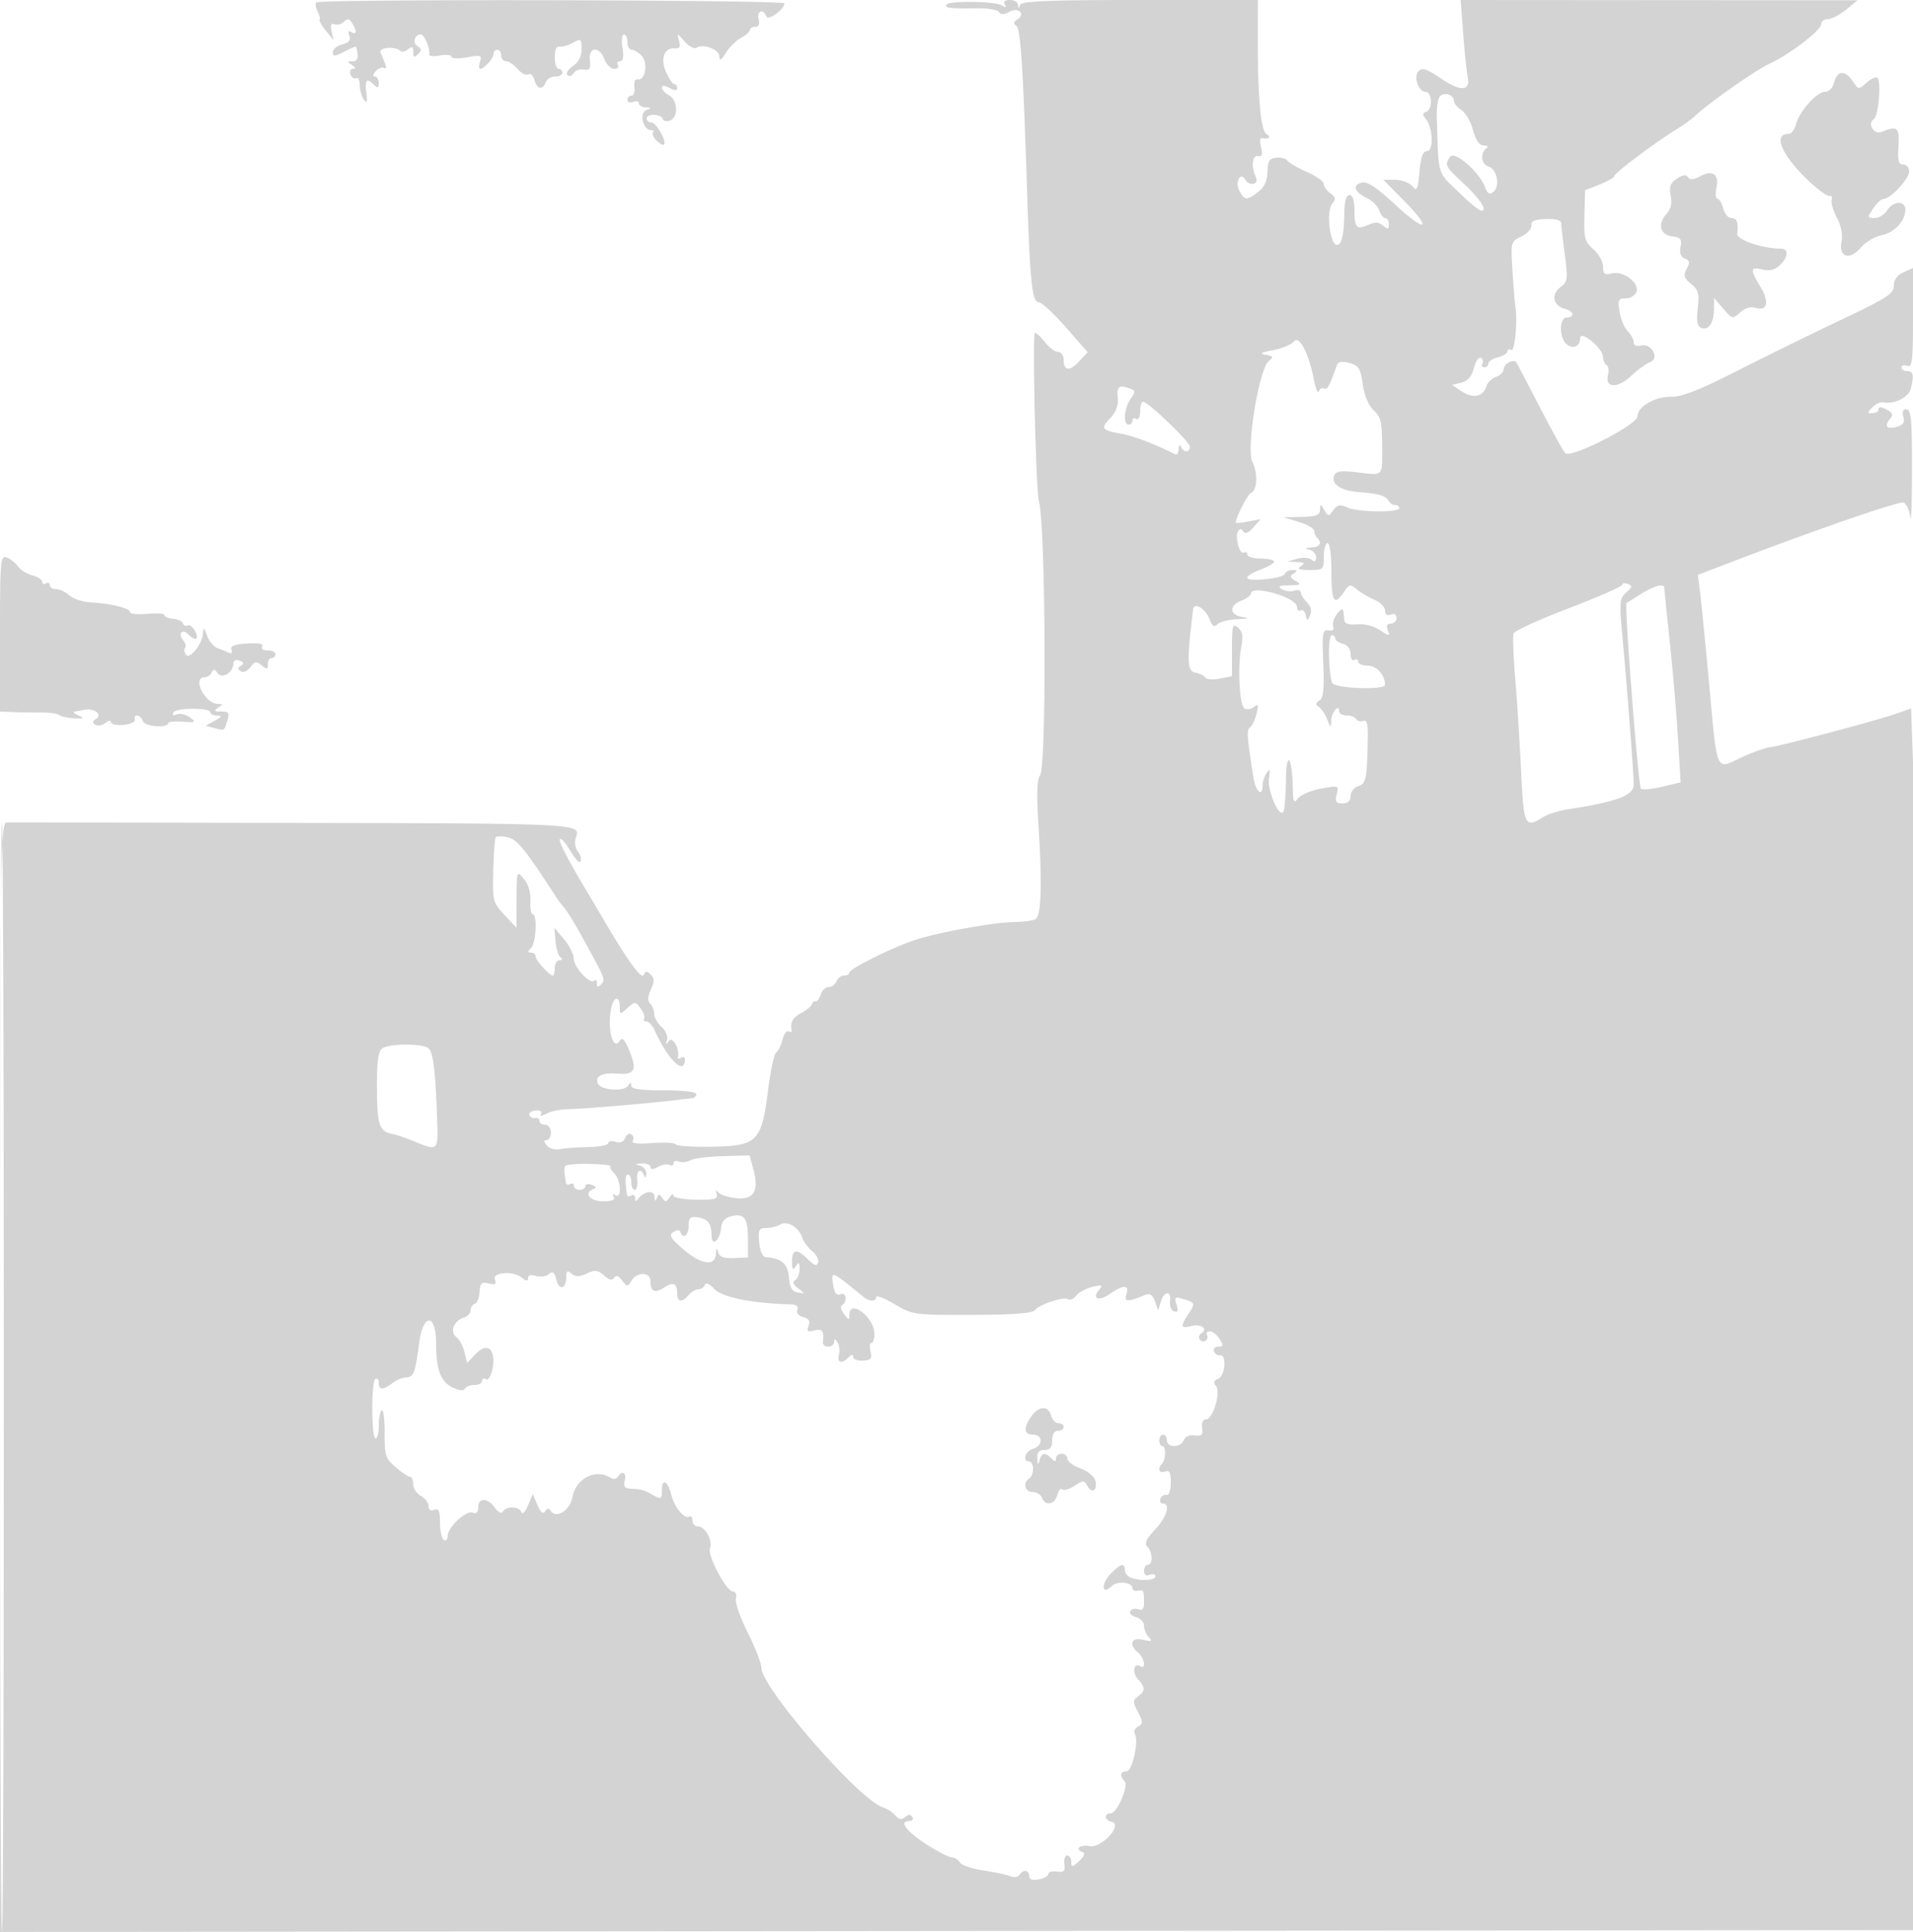 <svg xmlns="http://www.w3.org/2000/svg" width="500" height="505"><path d="M82.696.637C82.352.981 82.489 2.045 83 3c.511.955.751 1.915.533 2.133-.218.218.511 1.515 1.621 2.882L87.17 10.5l-.512-2.329c-.361-1.643-.128-2.181.793-1.828.718.275 1.829-.023 2.469-.663.884-.884 1.389-.806 2.106.328 1.305 2.064 1.207 3.254-.196 2.387-.785-.485-.961-.179-.535.931.458 1.193-.052 1.826-1.83 2.272-1.356.34-2.465 1.257-2.465 2.036 0 1.193.474 1.172 3-.134 1.65-.853 3.034-1.427 3.077-1.276.758 2.733.505 3.778-.915 3.791-1.439.014-1.46.146-.162.985.949.613 1.052.975.281.985-.67.008-.96.687-.645 1.509.316.822.976 1.246 1.469.941.492-.304.902.486.91 1.756.009 1.27.491 2.984 1.071 3.809.81 1.15.963.742.658-1.75-.423-3.456.114-3.992 2.056-2.05.933.933 1.2.822 1.2-.5 0-.935-.468-1.7-1.039-1.7-.6 0-.494-.59.25-1.395.709-.767 1.703-1.143 2.209-.836.508.309.62-.186.25-1.105-.369-.915-.906-2.242-1.194-2.948-.549-1.346 3.886-1.687 5.175-.399.366.366 1.269.164 2.007-.448 1.039-.863 1.342-.703 1.342.709 0 1.451.253 1.569 1.242.58.988-.988.962-1.414-.128-2.088-1.38-.853-.746-3.07.878-3.07.91 0 2.555 3.933 2.201 5.265-.112.421 1.149.527 2.802.236 1.653-.291 3.005-.134 3.005.35s1.812.549 4.026.144c3.641-.666 3.97-.557 3.433 1.134-.327 1.029-.306 1.871.045 1.871 1.035 0 3.496-2.765 3.496-3.929 0-.589.45-1.071 1-1.071s1 .675 1 1.5.575 1.5 1.278 1.5c.703 0 2.065.919 3.026 2.043.962 1.123 2.218 1.753 2.79 1.399.572-.354 1.288.302 1.59 1.457.64 2.45 2.129 2.752 2.954.601.317-.825 1.428-1.5 2.469-1.5S147 19.55 147 19s-.45-1-1-1-1-1.37-1-3.044c0-1.904.468-2.949 1.25-2.79.688.139 2.262-.307 3.5-.991 2.103-1.164 2.25-1.055 2.25 1.668 0 1.906-.778 3.436-2.25 4.426-1.238.832-1.888 1.886-1.446 2.343.443.456 1.166.246 1.607-.468.441-.714 1.654-1.151 2.695-.971 1.537.265 1.833-.192 1.572-2.423-.419-3.588 2.481-3.778 3.822-.25.523 1.375 1.663 2.5 2.534 2.5.871 0 1.306-.45.966-1-.34-.55-.083-1 .572-1 .801 0 1.004-1.143.622-3.5-.313-1.925-.147-3.5.369-3.5.515 0 .937.9.937 2s.482 2 1.071 2c.59 0 1.76.688 2.601 1.53 1.76 1.759 1.027 6.604-.94 6.214-.751-.149-1.11.633-.919 2.006.172 1.237-.166 2.25-.75 2.25-.585 0-1.063.498-1.063 1.107s.675.848 1.5.531c.825-.316 1.5-.139 1.5.393 0 .533.787 1.001 1.75 1.039 1.551.063 1.565.148.125.75-1.877.785-.808 5.18 1.259 5.18.66 0 .921.279.58.619-.34.341.056 1.294.881 2.119.825.825 1.699 1.301 1.942 1.058.808-.808-2.016-5.78-3.287-5.788-.687-.004-1.25-.458-1.25-1.008 0-1.338 3.738-1.287 4.186.057.194.582 1.075.78 1.958.441 2.217-.85 2.033-5.333-.269-6.565-1.031-.552-1.875-1.453-1.875-2.003 0-.644.714-.618 2 .07 1.356.726 2 .737 2 .035 0-.569-.34-1.035-.756-1.035s-1.383-1.418-2.15-3.15c-1.57-3.547-.48-6.452 2.328-6.205 1.22.107 1.494-.411 1.059-2-.569-2.082-.527-2.077 1.438.181 1.114 1.28 2.513 2.025 3.11 1.656 1.839-1.137 5.969.438 5.998 2.287.019 1.275.465 1.024 1.691-.952.915-1.476 2.703-3.24 3.973-3.919 1.27-.68 2.309-1.61 2.309-2.067 0-.457.633-.831 1.406-.831.914 0 1.224-.7.884-2-.562-2.147 1.252-2.834 1.981-.75C200.729 5.561 205 2.522 205 .885 205-.051 83.63-.297 82.696.637m164.667.585c-.545.881 1.002 1.061 8.104.943 2.731-.045 5.261.396 5.622.98.461.745 1.273.732 2.723-.044 2.441-1.307 4.342.544 2.066 2.011-.987.636-1.057 1.101-.248 1.638 1.141.757 1.773 10.623 2.869 44.75.712 22.164 1.292 27.5 2.988 27.5.739 0 3.923 2.938 7.076 6.529l5.732 6.528-2.293 2.441c-2.508 2.67-4.002 2.462-4.002-.557 0-1.068-.642-1.941-1.427-1.941-.786 0-2.313-1.125-3.394-2.5-1.082-1.375-2.288-2.5-2.68-2.5-.713 0 .258 41.162 1.038 44 1.787 6.503 2.043 69.596.291 71.707-.793.956-.91 4.845-.392 13.077.971 15.417.724 23.494-.747 24.429-.654.416-2.989.764-5.189.773-5.248.022-19.686 2.579-26 4.605-6.02 1.932-17.497 7.611-17.499 8.659 0 .412-.628.75-1.394.75-.766 0-1.652.675-1.969 1.5-.316.825-1.234 1.5-2.039 1.5-.805 0-1.747.891-2.093 1.98-.345 1.089-.938 1.876-1.317 1.75-.379-.127-.826.22-.992.77-.167.55-1.405 1.577-2.75 2.282-2.248 1.177-2.917 2.375-2.541 4.542.079.454-.27.569-.775.257-.505-.312-1.226.663-1.604 2.166-.377 1.503-1.12 3.002-1.652 3.33-.531.329-1.498 4.833-2.147 10.01-1.673 13.327-2.805 14.457-14.686 14.654-4.945.083-9.205-.195-9.465-.617-.261-.421-3.03-.57-6.155-.331-3.793.29-5.466.088-5.035-.61.355-.575.185-1.329-.378-1.677-.563-.348-1.298.084-1.634.96-.393 1.023-1.286 1.38-2.493.996-1.035-.328-1.882-.176-1.882.339s-2.363.978-5.25 1.029c-2.887.051-6.233.304-7.436.562-1.202.257-2.719-.175-3.372-.962-.846-1.019-.864-1.43-.064-1.43.617 0 1.122-.9 1.122-2 0-1.111-.667-2-1.5-2-.825 0-1.5-.45-1.5-1s-.506-.888-1.125-.75c-.619.137-1.299-.216-1.512-.786-.213-.57.528-1.106 1.647-1.19 1.179-.089 1.763.284 1.391.886-.402.65.149.616 1.469-.09 1.161-.622 3.803-1.143 5.87-1.158 3.54-.026 22.799-1.667 28.26-2.408 1.375-.187 3.063-.377 3.75-.422.688-.045 1.25-.532 1.25-1.082 0-.588-3.5-1-8.5-1-6.125 0-8.504-.349-8.515-1.25-.012-.977-.193-.971-.827.029-1.056 1.664-7.231 1.195-7.92-.602-.744-1.937 1.19-2.858 5.321-2.532 4.37.344 5.016-1.025 2.887-6.119-1.198-2.869-1.838-3.509-2.477-2.476-1.718 2.78-3.277-2.99-2.253-8.343.616-3.222 2.284-3.625 2.284-.552 0 2.097.054 2.106 2.016.331 1.953-1.768 2.059-1.765 3.411.084.768 1.049 1.184 2.25.925 2.669-.258.419.018.761.614.761s1.542 1.012 2.102 2.25c3.539 7.822 7.932 12.048 7.932 7.632 0-.55-.461-.715-1.025-.367-.563.349-.924.263-.802-.191.569-2.104-1.396-5.582-2.377-4.206-.781 1.096-.876 1.039-.458-.274.293-.92-.332-2.434-1.405-3.405-1.063-.962-1.933-2.489-1.933-3.394 0-.905-.472-2.117-1.048-2.693-.73-.73-.678-1.859.173-3.727.976-2.142.961-2.924-.077-3.902-1.025-.966-1.4-.945-1.782.103-.502 1.377-4.09-3.539-10.335-14.162a1572.774 1572.774 0 0 0-4.431-7.5c-5.095-8.48-7.622-13.376-7.148-13.849.312-.312 1.573 1.138 2.803 3.223 1.23 2.084 2.415 3.251 2.635 2.592.219-.658-.131-1.836-.778-2.616-.648-.78-.897-2.302-.554-3.382 1.278-4.025 3.89-3.901-85.458-4.055-33.825-.059-62.288-.1-63.25-.092C.091 214.999 0 222.577 0 359.994v144.995l250.25-.245 250.25-.244.24-139c.131-76.45-.094-148.297-.5-159.659l-.74-20.66-4 1.408c-4.937 1.738-30.26 8.459-33 8.758-1.1.121-4.195 1.217-6.877 2.436-7.507 3.412-6.63 5.459-9.116-21.283-.869-9.35-1.839-19.079-2.155-21.62l-.575-4.62 8.361-3.198c22.963-8.783 44.242-16.13 45.414-15.68.722.277 1.507 1.992 1.744 3.811.237 1.819.436-3.78.442-12.443.01-13.059-.234-15.75-1.43-15.75-.967 0-1.242.632-.834 1.919.44 1.387.022 2.106-1.508 2.592-2.674.849-3.611-.029-2.044-1.917.975-1.175.811-1.667-.857-2.559-1.379-.738-2.065-.761-2.065-.07 0 .569-.707 1.035-1.571 1.035-1.419 0-1.422-.15-.023-1.549.852-.852 2.122-1.434 2.822-1.293 2.799.564 6.556-1.223 7.139-3.397.959-3.58.744-4.761-.867-4.761-.825 0-1.5-.436-1.5-.969 0-.532.675-.709 1.5-.393 1.286.494 1.5-1.289 1.5-12.51V70.043l-2.5 1.139c-1.642.748-2.5 1.952-2.5 3.507 0 2.061-1.789 3.217-13.75 8.89-7.562 3.587-19.828 9.607-27.257 13.379-9.807 4.979-14.499 6.83-17.128 6.755-4.219-.119-8.865 2.556-8.865 5.104 0 2.209-17.485 11.122-18.903 9.637-.501-.525-3.471-5.904-6.6-11.954-3.129-6.05-5.886-11.318-6.125-11.706-.688-1.114-3.372.276-3.372 1.746 0 .729-.877 1.604-1.949 1.944-1.072.34-2.214 1.454-2.538 2.475-.875 2.756-3.459 3.308-6.404 1.366l-2.609-1.719 2.445-.585c1.703-.408 2.7-1.572 3.288-3.839.463-1.789 1.283-2.981 1.821-2.649.538.333.72 1.024.403 1.536-.316.512-.098.931.484.931s1.059-.441 1.059-.981c0-.539 1.125-1.263 2.5-1.608 1.375-.345 2.5-1.056 2.5-1.578 0-.523.45-.673 1-.333.927.573 1.695-7.743 1.062-11.5-.139-.825-.473-4.945-.743-9.154-.487-7.611-.473-7.663 2.346-9.04 1.559-.763 2.725-2.06 2.59-2.884-.18-1.1.814-1.54 3.75-1.657 2.509-.1 4.007.286 4.028 1.038.018.658.445 4.347.95 8.197.854 6.513.771 7.113-1.189 8.622-2.466 1.899-1.84 4.792 1.211 5.59 2.327.608 2.69 2.288.495 2.288-1.977 0-2.01 5.332-.044 6.964 1.7 1.41 3.544.578 3.544-1.599 0-2.181 5.871 2.586 5.945 4.826.03.93.463 1.943.961 2.251.498.308.672 1.454.387 2.547-.905 3.46 2.471 3.621 6.023.288 1.751-1.643 3.991-3.271 4.977-3.618 2.601-.913.334-5.056-2.379-4.347-1.179.309-1.914-.011-1.914-.834 0-.734-.703-2.038-1.561-2.896-.859-.859-1.818-3.141-2.131-5.072-.504-3.107-.321-3.51 1.593-3.51 1.189 0 2.448-.745 2.797-1.656.902-2.35-3.393-5.637-6.385-4.886-1.924.482-2.313.186-2.313-1.759 0-1.286-1.14-3.329-2.533-4.541-2.279-1.981-2.515-2.868-2.351-8.819l.182-6.617 3.851-1.513c2.118-.832 3.851-1.855 3.851-2.273 0-.756 10.676-8.731 16.47-12.304 1.667-1.027 3.705-2.507 4.53-3.289 3.596-3.405 15.841-12 19.5-13.687C467.805 14.21 476 7.92 476 6.295c0-.712.788-1.297 1.75-1.3.962-.003 3.1-1.112 4.75-2.464l3-2.459-51.868-.036L381.763 0l.663 8.75c.365 4.813.904 9.988 1.198 11.5.703 3.613-1.936 3.706-7.029.25-4.036-2.739-5.16-3.014-6.101-1.491-.96 1.554.467 4.991 2.073 4.991 1.78 0 1.942 4.662.183 5.254-.954.321-.976.755-.093 1.833 1.876 2.29 2.124 8.379.343 8.397-1.084.012-1.639 1.517-2 5.432-.44 4.766-.665 5.217-1.872 3.75-.755-.916-2.765-1.666-4.466-1.666h-3.094l5.333 5.4c7.639 7.735 5.892 8.623-2.204 1.12-4.957-4.594-7.343-6.164-8.791-5.785-2.557.668-1.968 2.419 1.359 4.041 1.439.702 2.899 2.165 3.243 3.25.345 1.086 1.046 1.974 1.559 1.974.513 0 .933.73.933 1.622 0 1.343-.264 1.404-1.53.353-1.144-.95-2.126-.997-3.9-.189-3.02 1.376-3.57.767-3.57-3.953 0-2.442-.463-3.833-1.276-3.833-.825 0-1.302 1.506-1.347 4.25-.103 6.277-.661 8.75-1.976 8.75-1.785 0-2.822-8.788-1.259-10.671 1.061-1.279.987-1.761-.43-2.797-.941-.689-1.712-1.791-1.712-2.448 0-.658-2.006-2.084-4.459-3.169-2.452-1.084-4.724-2.402-5.049-2.928-.325-.526-1.607-.872-2.849-.77-1.853.154-2.276.81-2.357 3.66-.067 2.386-.831 4.037-2.442 5.276-3.013 2.317-3.537 2.289-4.901-.26-1.211-2.262.209-5.075 1.503-2.98 1.187 1.92 3.734 1.311 2.772-.663-1.287-2.643-.912-5.791.65-5.461.999.212 1.196-.398.73-2.256-.352-1.401-.293-2.49.131-2.422 1.981.323 2.628-.232 1.271-1.09-1.551-.981-2.318-10.249-2.257-27.271l.028-7.75h-30.802c-23.706 0-30.919.288-31.307 1.25-.403 1-.52 1-.583 0-.043-.687-1.006-1.25-2.138-1.25-1.302 0-1.797.425-1.346 1.155.491.793.275.876-.69.265-1.739-1.1-13.882-1.266-14.542-.198M479.411 21.5c-.379 1.51-1.342 2.5-2.431 2.5-2.154 0-6.735 5.177-7.589 8.577-.334 1.333-1.207 2.423-1.94 2.423-4.111 0-1.834 5.457 5.025 12.048 2.549 2.448 5.102 4.325 5.673 4.171.571-.155.839.295.595 1-.243.704.366 2.805 1.354 4.668 1.127 2.125 1.585 4.449 1.228 6.235-.818 4.088 2.142 5.032 5.021 1.602 1.184-1.411 3.615-2.861 5.402-3.224 3.422-.694 6.251-3.736 6.251-6.723 0-2.422-3.209-2.272-4.768.223-.687 1.1-2.156 2-3.264 2-1.919 0-1.936-.119-.376-2.5.901-1.375 2.124-2.5 2.718-2.5 1.802 0 6.69-5.251 6.69-7.187 0-.997-.698-1.813-1.55-1.813-1.225 0-1.487-.997-1.25-4.75.313-4.958-.285-5.464-4.442-3.757-1.97.808-3.786-2.239-1.994-3.347 1.205-.745 1.99-9.725.941-10.774-.381-.381-1.649.167-2.818 1.217-2.099 1.888-2.143 1.883-3.628-.339-1.98-2.964-4.069-2.856-4.848.25m-103.133 3.809c-.478.655-.812 2.991-.744 5.191.497 16.013-.075 14.153 6.216 20.202 3.976 3.823 5.844 5.059 6.056 4.006.168-.838-1.97-3.652-4.75-6.253-5.437-5.085-5.501-5.202-4.084-7.443 1.113-1.761 7.55 3.764 9.141 7.847.714 1.83 1.221 2.109 2.264 1.243 1.786-1.482.871-5.888-1.371-6.6-1.878-.596-2.188-3.501-.506-4.737.568-.417.26-.741-.711-.75-1.147-.01-2.069-1.341-2.794-4.034-.595-2.21-1.963-4.568-3.039-5.24C380.88 28.069 380 27 380 26.366c0-1.68-2.707-2.449-3.722-1.057m62.016 21.403c-1.734 1.158-2.081 2.103-1.62 4.408.403 2.017.05 3.528-1.131 4.833-2.378 2.627-1.614 5.478 1.567 5.849 2.154.251 2.514.714 2.127 2.738-.31 1.621.068 2.64 1.13 3.048 1.285.492 1.379 1.018.482 2.695-.93 1.736-.739 2.388 1.146 3.914 1.925 1.559 2.185 2.51 1.748 6.393-.39 3.457-.155 4.699.972 5.131 1.875.719 3.25-1.394 3.27-5.027l.015-2.806 2.405 2.797c2.348 2.729 2.454 2.752 4.429.966 1.313-1.189 2.752-1.6 4.099-1.172 3.043.965 3.563-1.616 1.131-5.606-2.699-4.427-2.599-5.224.554-4.433 1.79.45 3.212.119 4.5-1.046 2.236-2.025 2.469-4.394.431-4.394-4.76 0-11.632-2.3-11.481-3.843.307-3.139-.072-4.157-1.549-4.157-.814 0-1.763-1.125-2.108-2.5-.345-1.375-1.018-2.5-1.494-2.5-.477 0-.608-1.295-.291-2.879.719-3.597-.983-4.803-4.286-3.035-1.736.929-2.674.999-3.155.237-.473-.75-1.367-.63-2.891.389M338.195 89.265c-.678.817-3.137 1.84-5.464 2.274-3.209.598-3.668.889-1.9 1.205 1.986.355 2.11.59.835 1.586-2.595 2.029-6.036 23.043-4.324 26.414 1.487 2.93 1.263 7.529-.396 8.098-.809.277-3.946 6.443-3.946 7.755 0 .194 1.462.071 3.25-.275l3.25-.627-1.926 2.176c-1.294 1.461-2.156 1.805-2.625 1.046-.484-.783-.9-.805-1.355-.07-.899 1.455.405 6.272 1.513 5.587.491-.304.893-.075.893.507s1.575 1.059 3.5 1.059 3.5.36 3.5.799c0 .44-1.575 1.369-3.5 2.065s-3.5 1.658-3.5 2.137c0 1.195 9.418.228 9.833-1.009.184-.546 1.084-.985 2-.977 1.329.013 1.389.192.297.883-1.106.701-1.01 1.078.5 1.955 1.608.934 1.379 1.093-1.63 1.132-2.624.034-3.124.286-2 1.007.825.53 2.288.717 3.25.418.962-.3 1.75-.097 1.75.451s.719 1.715 1.597 2.593c1.008 1.008 1.32 2.234.845 3.322-.706 1.62-.777 1.618-1.172-.038-.232-.969-.837-1.505-1.346-1.191-.508.314-.924-.087-.924-.89 0-1.528-4.547-3.625-9.25-4.265-1.512-.207-2.75.082-2.75.641s-1.125 1.444-2.5 1.967c-3.341 1.27-3.196 3.762.25 4.284 2.037.308 1.699.455-1.3.566-2.227.083-4.573.673-5.213 1.313-.884.884-1.393.556-2.123-1.364-1.043-2.742-4.019-4.5-4.265-2.518-1.696 13.691-1.6 16.127.651 16.563 1.1.213 2.255.791 2.566 1.283.312.493 1.999.61 3.75.26l3.184-.637v-6.997c0-6.258.167-6.86 1.576-5.69 1.178.978 1.4 2.211.876 4.873-1.028 5.232-.511 15.409.825 16.235.636.393 1.762.212 2.502-.403 1.098-.911 1.214-.577.63 1.807-.394 1.609-1.161 3.216-1.705 3.572-.921.603-.796 2.388.916 13.103.603 3.779 2.367 5.251 2.395 2 .009-.963.494-2.425 1.079-3.25.821-1.159.954-.831.586 1.443-.485 2.993 2.459 10.084 3.68 8.864.352-.352.685-4.053.74-8.224.107-8.143 1.611-6.591 1.8 1.858.086 3.796.282 4.196 1.35 2.757.688-.926 3.381-2.077 5.986-2.559 4.651-.86 4.725-.833 4.142 1.493-.485 1.93-.205 2.368 1.514 2.368 1.417 0 2.108-.634 2.108-1.933 0-1.063.9-2.218 2-2.567 2.064-.655 2.297-1.844 2.503-12.779.065-3.467-.257-4.645-1.175-4.293-.695.266-1.53.054-1.855-.472-.325-.526-1.464-.956-2.532-.956s-1.941-.477-1.941-1.059c0-2.078-2.001.219-2.063 2.368-.061 2.083-.112 2.069-1.05-.281-.543-1.359-1.527-2.822-2.187-3.25-.911-.591-.872-.99.165-1.658 1.033-.666 1.277-3.038 1-9.75-.328-7.975-.19-8.841 1.369-8.58 1.093.183 1.547-.197 1.228-1.029-.278-.725.164-2.205.984-3.29.904-1.195 1.552-1.479 1.647-.721.086.688.22 1.813.298 2.5.088.783 1.33 1.135 3.323.943 1.849-.178 4.336.449 5.936 1.497 2.581 1.691 2.712 1.695 2.083.057-.45-1.174-.189-1.747.798-1.747.808 0 1.469-.661 1.469-1.469 0-.894-.586-1.243-1.5-.893-.955.367-1.5-.016-1.5-1.052 0-.896-1.238-2.156-2.75-2.801-1.512-.644-3.591-1.872-4.619-2.728-1.718-1.431-1.99-1.375-3.372.693-2.52 3.772-3.259 2.581-3.259-5.25 0-4.333-.422-7.5-1-7.5-.55 0-1 1.575-1 3.5 0 3.381-.128 3.499-3.75 3.485-2.789-.012-3.366-.264-2.25-.985 1.197-.774.995-.993-1-1.084l-2.5-.115 2.5-.742c1.375-.408 3.063-.308 3.75.222.877.676 1.25.501 1.25-.585 0-.852-.788-1.755-1.75-2.007-1.317-.344-1.193-.486.5-.573 2.27-.117 2.882-1.151 1.5-2.533-.413-.412-.75-1.234-.75-1.826 0-.592-1.8-1.632-4-2.312l-4-1.235 4.75-.105c3.805-.084 4.756-.453 4.78-1.855.029-1.625.107-1.62 1.089.07 1.013 1.742 1.114 1.743 2.36.039 1.059-1.448 1.742-1.579 3.661-.706 2.838 1.292 14.035 1.372 13.61.097-.165-.495-.688-.828-1.163-.74-.475.089-1.215-.408-1.645-1.104-.854-1.382-2.494-1.848-8.179-2.326-4.384-.368-6.88-2.111-6.065-4.235.468-1.221 1.7-1.379 6.44-.829 6.469.751 6.162 1.078 6.11-6.516-.047-6.96-.281-7.952-2.315-9.847-1.235-1.152-2.342-3.853-2.752-6.718-.595-4.158-1.057-4.892-3.492-5.543-1.856-.496-2.946-.351-3.218.429-1.915 5.485-2.588 6.725-3.384 6.233-.504-.312-1.122-.001-1.373.69-.252.691-.809-.544-1.239-2.744-1.406-7.197-3.857-11.949-5.28-10.235m-46.038 14.673c.21 1.995-.432 3.725-1.999 5.394-2.576 2.742-2.293 3.11 3.133 4.09 3.07.554 8.636 2.694 13.959 5.368.413.207.786-.448.829-1.457.045-1.051.294-1.3.583-.583.65 1.61 2.338 1.624 2.338.02 0-1.264-10.903-11.726-12.25-11.754-.413-.009-.75 1.136-.75 2.543 0 1.451-.433 2.292-1 1.941-.55-.34-1-.141-1 .441s-.45 1.059-1 1.059c-1.51 0-1.199-4.271.486-6.676 1.322-1.888 1.313-2.187-.082-2.723-2.883-1.106-3.557-.621-3.247 2.337M0 165.531V186l3.75.14c2.063.077 5.325.122 7.25.099 1.925-.023 3.95.283 4.5.678.55.396 2.35.772 4 .836 2.519.097 2.679-.023 1-.748-1.1-.476-1.55-.93-1-1.011.55-.081 1.727-.289 2.616-.462 2.518-.492 4.747 1.234 3.027 2.343-.987.636-1.043 1.069-.206 1.586.633.391 1.806.167 2.607-.497.842-.7 1.456-.785 1.456-.203 0 .554 1.462.876 3.25.716 1.788-.159 3.137-.782 3-1.383-.382-1.67 1.456-1.302 2.118.424.557 1.451 6.632 1.864 6.632.451 0-.332 1.688-.482 3.75-.332 3.393.246 3.574.14 1.903-1.114-1.016-.762-2.552-1.115-3.414-.784-1.019.391-1.319.2-.859-.545.78-1.261 9.62-1.239 9.62.023 0 .431.788.799 1.75.818 1.368.028 1.232.323-.623 1.352l-2.373 1.315 2.329.609c2.691.704 2.468.841 3.36-2.061.579-1.883.314-2.252-1.626-2.265-1.863-.013-2.023-.206-.817-.985 1.333-.862 1.333-.973 0-1-3.513-.072-6.924-7-3.446-7 .704 0 1.508-.562 1.787-1.25.386-.954.744-.909 1.507.186 1.168 1.677 4.152-.139 4.152-2.527 0-.817.622-1.108 1.584-.738 1.141.437 1.251.813.393 1.343-.908.561-.912.908-.017 1.461.656.406 1.757-.074 2.498-1.087 1.124-1.537 1.57-1.609 2.934-.478C69.757 175.043 70 175 70 173.622c0-.892.45-1.622 1-1.622s1-.45 1-1-.927-1-2.059-1c-1.178 0-1.783-.447-1.413-1.046.424-.685-.941-.944-3.951-.75-3.341.215-4.458.66-4.086 1.63.31.81.02 1.105-.74.75a41.541 41.541 0 0 0-2.952-1.187c-.936-.333-2.138-1.796-2.671-3.251-.79-2.156-.989-2.275-1.071-.646-.146 2.879-3.568 7.101-4.514 5.57-.409-.662-.477-1.469-.152-1.795.325-.325.081-1.206-.542-1.957-1.442-1.738-.215-3.084 1.368-1.501 1.883 1.883 2.954 1.372 1.768-.845-.597-1.115-1.474-1.788-1.95-1.494-.475.294-1.022.062-1.214-.516-.193-.578-1.356-1.127-2.586-1.219-1.229-.093-2.235-.516-2.235-.941 0-.425-2.025-.583-4.5-.351-2.475.232-4.5.036-4.5-.435 0-1.027-5.051-2.285-10.279-2.56-2.079-.109-4.589-.932-5.579-1.828-.99-.895-2.552-1.628-3.471-1.628S13 153.523 13 152.941s-.45-.781-1-.441-1 .15-1-.422-1.135-1.325-2.523-1.673c-1.388-.349-3.076-1.399-3.75-2.335-.675-.936-2.015-1.995-2.977-2.354-1.631-.609-1.75.739-1.75 19.815m424-12.674c0 .437-6.279 3.193-13.953 6.125-7.674 2.932-14.167 5.888-14.428 6.569-.261.68-.08 5.897.402 11.593.482 5.696 1.17 16.544 1.53 24.106.7 14.711.996 15.349 5.734 12.346 1.218-.772 4.24-1.713 6.715-2.091 12.476-1.907 17-3.604 16.998-6.377-.003-3.007-1.586-23.856-2.933-38.628-.842-9.239-.766-10.125.997-11.649 1.595-1.377 1.665-1.742.424-2.218-.818-.314-1.486-.213-1.486.224m5 2.345c-1.925 1.193-3.668 2.291-3.874 2.44-.596.434 3.069 47.788 3.755 48.509.34.358 2.815.133 5.499-.5l4.88-1.151-.685-11.486c-.376-6.317-1.33-17.567-2.119-25-.789-7.433-1.439-13.852-1.445-14.264-.019-1.345-2.44-.76-6.011 1.452m-81.628 16.548c.109 3.162.482 6.209.829 6.769.909 1.467 13.799 1.915 13.799.48 0-2.573-2.201-4.999-4.535-4.999-1.356 0-2.465-.477-2.465-1.059s-.45-.781-1-.441-1-.351-1-1.535c0-1.311-.781-2.357-2-2.675-1.1-.288-2-.921-2-1.407 0-.485-.411-.883-.913-.883s-.823 2.588-.715 5.75M0 360c0 79.933.23 145.104.51 144.823.658-.658.645-289.001-.013-289.66C.224 214.89 0 280.067 0 360m129.561-141.099c-.246.399-.536 4.367-.643 8.818-.188 7.809-.085 8.21 2.939 11.437l3.134 3.344.038-7.5c.037-7.453.049-7.486 1.902-5.265 1.149 1.377 1.802 3.584 1.7 5.75-.091 1.933.18 3.515.602 3.515 1.244 0 .876 7.491-.433 8.8-.933.933-.933 1.2 0 1.2.66 0 1.2.45 1.2 1 0 1.016 3.586 5 4.5 5 .275 0 .5-.9.5-2s.563-2.007 1.25-2.015c.774-.01.869-.295.25-.75-.55-.404-1.137-2.31-1.305-4.235l-.305-3.5 2.519 3c1.385 1.65 2.535 3.934 2.555 5.076.04 2.282 4.281 6.845 5.36 5.766.372-.371.676-.06.676.691 0 1.006.295 1.072 1.115.252 1.194-1.194 1.116-1.384-5.191-12.785-1.826-3.3-3.793-6.507-4.372-7.127-.579-.621-1.599-1.971-2.267-3-8.124-12.517-10.001-14.837-12.53-15.49-1.51-.389-2.947-.381-3.194.018M100 273.981c-1.166.739-1.493 3.071-1.467 10.468.034 9.692.585 11.303 4.095 11.979 1.09.21 3.699 1.1 5.799 1.977 5.874 2.454 6.096 2.279 5.865-4.654-.466-14.058-1.067-18.995-2.416-19.849-1.842-1.166-9.996-1.112-11.876.079m80.457 29.303c-.868.486-2.226.635-3.018.331-.791-.304-1.439-.09-1.439.475 0 .566-.441.756-.979.423-.539-.333-1.889-.119-3 .476-1.363.729-2.021.745-2.021.046 0-.569-1.012-.983-2.25-.919-1.693.087-1.817.229-.5.573.963.252 1.714 1.212 1.671 2.134-.049 1.04-.27 1.202-.583.427-.881-2.182-2.074-1.348-1.789 1.25.151 1.375-.135 2.5-.637 2.5s-.912-.9-.912-2-.389-2-.863-2c-.735 0-.823 1.77-.265 5.309.071.445.578.531 1.128.191.55-.34 1.007-.029 1.015.691.01.866.264.946.75.236 1.409-2.057 4.23-2.479 4.314-.646.056 1.215.238 1.32.621.356.458-1.151.679-1.151 1.421 0 .731 1.134 1.044 1.111 1.864-.137.541-.825.992-1.05 1.001-.5.009.55 2.672 1.036 5.918 1.079 4.942.066 5.821-.178 5.405-1.5-.319-1.013-.195-1.177.347-.458.464.616 2.575 1.319 4.691 1.56 4.679.535 6.126-1.884 4.547-7.604l-.992-3.593-6.933.209c-3.814.114-7.644.605-8.512 1.091m-32.742 1.513c-.189.386-.259 1.266-.155 1.953.105.688.246 1.727.315 2.309.069.582.575.781 1.125.441s1-.141 1 .441.675 1.059 1.5 1.059 1.5-.436 1.5-.969c0-.532.765-.675 1.699-.316 1.063.408 1.251.802.5 1.052-2.799.933-1.12 3.233 2.36 3.233 2.436 0 3.334-.364 2.846-1.155-.443-.715-.275-.883.44-.44 1.72 1.062 1.459-3.959-.297-5.715-.799-.798-1.256-1.649-1.015-1.89.241-.241-2.242-.498-5.517-.572-3.276-.074-6.111.182-6.301.569m43.366 13.13c-1.58.408-2.477 1.408-2.586 2.884-.248 3.37-2.491 5.28-2.51 2.139-.02-3.175-.963-4.377-3.735-4.763-1.829-.254-2.25.166-2.25 2.25 0 2.477-1.486 3.571-2.167 1.595-.214-.623-.868-.624-1.833-.002-1.235.795-.794 1.578 2.5 4.43 4.738 4.105 8.442 4.659 8.616 1.29.086-1.677.232-1.807.571-.51.339 1.292 1.402 1.703 4.134 1.595l3.679-.146v-4.788c0-5.495-1.006-6.855-4.419-5.974m12.83 2.149c-.776.492-2.402.9-3.613.909-1.935.013-2.162.469-1.866 3.759.202 2.259.877 3.788 1.702 3.856 4.218.347 5.764 1.685 6.062 5.244.227 2.724.807 3.727 2.304 3.988 1.951.339 1.953.312.099-1.09-1.314-.992-1.546-1.657-.75-2.148.633-.392 1.144-1.698 1.136-2.903-.013-1.781-.197-1.91-.985-.691-.755 1.169-.973.893-.985-1.25-.018-3.319 1.246-3.489 4.173-.562 1.645 1.645 2.3 1.849 2.641.824.25-.75-.451-2.097-1.558-2.994-1.107-.896-2.291-2.506-2.631-3.576-.843-2.658-3.958-4.487-5.729-3.366m-72.24 12.717c-1.971.247-2.661.791-2.276 1.793.411 1.071-.016 1.296-1.672.882-1.873-.47-2.248-.122-2.381 2.207-.087 1.52-.649 2.927-1.25 3.128-.601.2-1.092.971-1.092 1.713 0 .742-.858 1.622-1.908 1.955-2.521.8-3.572 3.702-1.812 5.003.764.564 1.712 2.323 2.107 3.908l.718 2.883 2.036-2.186c2.274-2.441 4.186-2.305 4.698.333.509 2.625-.762 6.754-1.868 6.07-.534-.33-.971-.123-.971.459 0 .582-.873 1.059-1.941 1.059s-2.218.448-2.557.996c-.389.631-1.647.463-3.425-.456-2.953-1.527-4.064-4.625-4.092-11.415-.034-8.042-3.439-7.945-4.464.126-.945 7.454-1.436 8.745-3.338 8.781-.926.017-2.557.692-3.624 1.5-2.494 1.886-3.559 1.859-3.559-.091 0-.857-.398-1.313-.886-1.012-1.123.695-1.077 15.571.049 15.571.46 0 .837-1.548.837-3.441 0-1.893.352-3.659.782-3.925.431-.265.768 2.409.75 5.944-.029 5.874.218 6.642 2.874 8.925 1.598 1.373 3.285 2.497 3.75 2.497.464 0 .844.884.844 1.965 0 1.08.9 2.446 2 3.035s2 1.778 2 2.642c0 .986.559 1.358 1.5.996 1.176-.451 1.5.27 1.5 3.334 0 2.151.45 4.188 1 4.528.55.34 1-.104 1-.986 0-2.292 4.81-6.801 6.544-6.135.971.372 1.456-.098 1.456-1.41 0-2.581 2.5-2.521 4.339.104.908 1.297 1.701 1.672 2.116 1 .912-1.476 4.274-1.353 4.842.177.256.689 1.022-.097 1.706-1.75l1.242-3 1.234 2.887c.846 1.981 1.475 2.497 2.002 1.643.525-.849.979-.904 1.43-.174 1.37 2.217 5.023.015 5.667-3.418.948-5.056 6.069-7.662 10.103-5.143.649.406 1.463.28 1.809-.279 1.097-1.775 2.343-1.094 1.8.984-.396 1.513-.008 2.03 1.593 2.125 2.947.174 3.324.283 5.867 1.696 2.076 1.153 2.25 1.049 2.25-1.345 0-3.228 1.543-2.437 2.467 1.265.811 3.249 3.433 6.439 4.667 5.676.476-.294.866.167.866 1.024s.659 1.559 1.465 1.559c1.862 0 3.873 3.678 3.105 5.679-.722 1.88 4.279 11.321 5.995 11.321.712 0 1.044.778.774 1.811-.26.996 1.132 5.01 3.094 8.919 1.962 3.909 3.567 8.04 3.567 9.179 0 5.184 25.561 34.547 31.797 36.527 1.112.353 2.573 1.305 3.245 2.115.884 1.065 1.578 1.179 2.502.413.889-.739 1.475-.742 1.926-.013.356.577-.039 1.049-.88 1.049-2.741 0-.566 2.84 4.757 6.211 2.834 1.795 5.734 3.273 6.445 3.285.71.012 1.655.61 2.1 1.329.444.719 3.238 1.665 6.208 2.104 2.97.438 6.142 1.114 7.049 1.502.907.388 1.946.225 2.309-.363.934-1.511 2.542-1.326 2.542.293 0 .913.824 1.204 2.5.884 1.375-.263 2.5-.904 2.5-1.424 0-.521 1.012-.806 2.25-.634 1.829.255 2.192-.108 1.937-1.937-.172-1.238.166-2.25.75-2.25.585 0 1.063.745 1.063 1.655 0 1.468.235 1.443 2.077-.224 1.15-1.041 1.596-2.04 1-2.239-2.307-.769-.925-2.114 1.673-1.629 3.198.596 8.903-5.719 5.769-6.386-1.832-.39-2.04-2.177-.254-2.177 1.708 0 4.824-7.221 3.646-8.45-1.345-1.403-1.108-2.55.528-2.55 1.539 0 3.282-8.025 2.143-9.868-.343-.555.048-1.385.87-1.845 1.323-.741 1.319-1.174-.035-3.784-1.376-2.653-1.374-3.062.027-4.086 1.965-1.436 1.957-2.317-.042-4.525-1.604-1.773-1.076-4.426.667-3.349 1.55.958 1.042-2.206-.569-3.543-2.589-2.149-1.861-4.123 1.25-3.39 2.261.533 2.528.412 1.5-.681-.687-.731-1.25-2.087-1.25-3.012 0-.926-.945-1.931-2.101-2.233-1.155-.302-1.816-1.01-1.468-1.573.348-.563 1.294-.77 2.101-.46 1.004.385 1.468-.102 1.468-1.544 0-3.465-.073-3.619-1.566-3.313-.789.161-1.434-.124-1.434-.634 0-1.625-3.981-2.036-5.454-.563-2.505 2.505-2.864-.482-.373-3.109 2.639-2.782 3.827-3.122 3.827-1.095 0 .766.712 1.666 1.582 2 2.45.94 6.418.717 6.418-.362 0-.532-.675-.709-1.5-.393-.95.365-1.5-.013-1.5-1.031 0-.884.45-1.607 1-1.607 1.356 0 1.269-3.331-.123-4.723-.83-.83-.311-1.989 1.996-4.45 3.083-3.29 4.142-6.827 2.044-6.827-.596 0-.877-.562-.625-1.25.252-.687.964-1.137 1.583-1 .665.148 1.125-1.168 1.125-3.219 0-2.672-.344-3.336-1.5-2.893-1.525.585-2.065-.739-.813-1.992 1.006-1.005 1.12-4.646.146-4.646-.458 0-.833-.675-.833-1.5s.45-1.5 1-1.5 1 .675 1 1.5c0 1.987 3.619 1.934 4.386-.064.358-.934 1.51-1.437 2.857-1.25 1.837.256 2.199-.105 1.944-1.936-.188-1.354.212-2.25 1.005-2.25 1.844 0 3.974-7.095 2.621-8.726-.748-.901-.588-1.423.574-1.869 1.832-.703 2.296-6.557.488-6.155-.619.137-1.331-.312-1.583-1-.252-.687.258-1.25 1.133-1.25 1.342 0 1.396-.315.343-2-.687-1.1-1.842-2-2.568-2-.725 0-1.059.419-.743.931a1.106 1.106 0 0 1-.372 1.516 1.116 1.116 0 0 1-1.532-.362c-.322-.521-.121-1.234.447-1.585 1.834-1.134-.047-2.526-2.561-1.895-2.871.72-3.006.189-.804-3.171 1.833-2.798 1.795-2.899-1.484-3.908-2.085-.642-2.27-.475-1.645 1.494.517 1.628.344 2.094-.651 1.755-.745-.253-1.214-1.432-1.042-2.618.412-2.844-1.479-2.784-2.387.077l-.709 2.233-.865-2.338c-.634-1.714-1.33-2.146-2.608-1.62-4.622 1.903-5.493 1.852-4.817-.28.785-2.471-.817-2.47-4.347.002-2.814 1.971-4.764 1.303-2.879-.986 1.148-1.394.951-1.493-1.701-.856-1.65.396-3.533 1.416-4.183 2.266-.651.85-1.612 1.281-2.136.957-1.213-.75-7.365 1.264-8.681 2.843-.695.833-5.702 1.211-16.433 1.238-15.19.039-15.508-.005-20.25-2.801-2.649-1.562-4.817-2.402-4.817-1.866 0 1.256-1.745 1.251-3.292-.011-8.659-7.061-8.506-7.002-7.932-3.086.294 1.999.874 2.759 1.827 2.393.819-.314 1.397.094 1.397.988 0 .838-.419 1.673-.93 1.857-.512.183-.287 1.207.5 2.274 1.244 1.689 1.43 1.722 1.43.25 0-4.297 6.462.553 6.546 4.914.026 1.317-.32 2.395-.769 2.395-.448 0-.561 1.012-.251 2.25.468 1.87.133 2.274-1.981 2.394-1.4.08-2.545-.348-2.545-.95 0-.733-.396-.698-1.2.106-1.799 1.799-3.098 1.446-2.539-.689.272-1.039.106-2.502-.368-3.25-.633-.999-.866-1.028-.878-.111-.008.688-.71 1.25-1.559 1.25s-1.471-.562-1.381-1.25c.37-2.85-.15-3.543-2.244-2.996-1.758.46-2.041.235-1.496-1.186.482-1.256.088-1.906-1.387-2.292-1.224-.32-1.848-1.095-1.536-1.907.344-.898-.239-1.388-1.693-1.423-9.994-.243-17.966-1.834-19.971-3.986-1.312-1.408-2.287-1.843-2.526-1.127-.214.642-.971 1.167-1.683 1.167-.712 0-1.854.675-2.539 1.5-1.688 2.034-3 1.888-3-.333 0-2.758-.989-3.22-3.444-1.611-2.446 1.602-3.556 1.064-3.556-1.723 0-2.379-3.537-2.439-4.95-.083-.995 1.66-1.121 1.657-2.453-.06-.954-1.229-1.628-1.449-2.1-.685-.484.782-1.276.6-2.6-.599-1.592-1.44-2.334-1.528-4.513-.535-1.971.898-2.947.907-3.996.036-1.108-.919-1.388-.735-1.388.912 0 3.118-1.853 3.616-2.586.695-.503-2.004-.938-2.324-1.981-1.458-.735.61-2.259.817-3.385.459-1.302-.413-2.048-.204-2.048.573 0 .881-.488.822-1.75-.214-.963-.79-3.023-1.276-4.579-1.081m137.886 37.43c-2.118 3.023-1.956 4.777.443 4.777 1.163 0 2 .667 2 1.594 0 .876-.9 1.829-2 2.116-2.017.528-2.857 3.29-1 3.29.55 0 1 .873 1 1.941s-.45 2.219-1 2.559c-1.716 1.061-1.094 3.5.893 3.5 1.041 0 2.152.675 2.469 1.5.861 2.245 3.324 1.808 3.982-.706.317-1.214.896-1.887 1.287-1.497.39.391 1.823-.02 3.184-.911 2.284-1.497 2.544-1.496 3.391.017 1.208 2.159 2.749 1.142 2.09-1.379-.285-1.089-2.037-2.524-3.906-3.2-1.865-.674-3.39-1.81-3.39-2.525 0-.714-.675-1.299-1.5-1.299s-1.5.54-1.5 1.2c0 .933-.267.933-1.2 0-1.663-1.663-2.575-1.501-3.111.55-.344 1.317-.486 1.193-.573-.5-.084-1.622.442-2.25 1.884-2.25 1.467 0 2-.667 2-2.5 0-1.556.567-2.5 1.5-2.5.825 0 1.5-.45 1.5-1s-.623-1-1.383-1c-.761 0-1.619-.9-1.907-2-.693-2.65-3.218-2.541-5.153.223" fill="#d3d3d3" fill-rule="evenodd"/></svg>